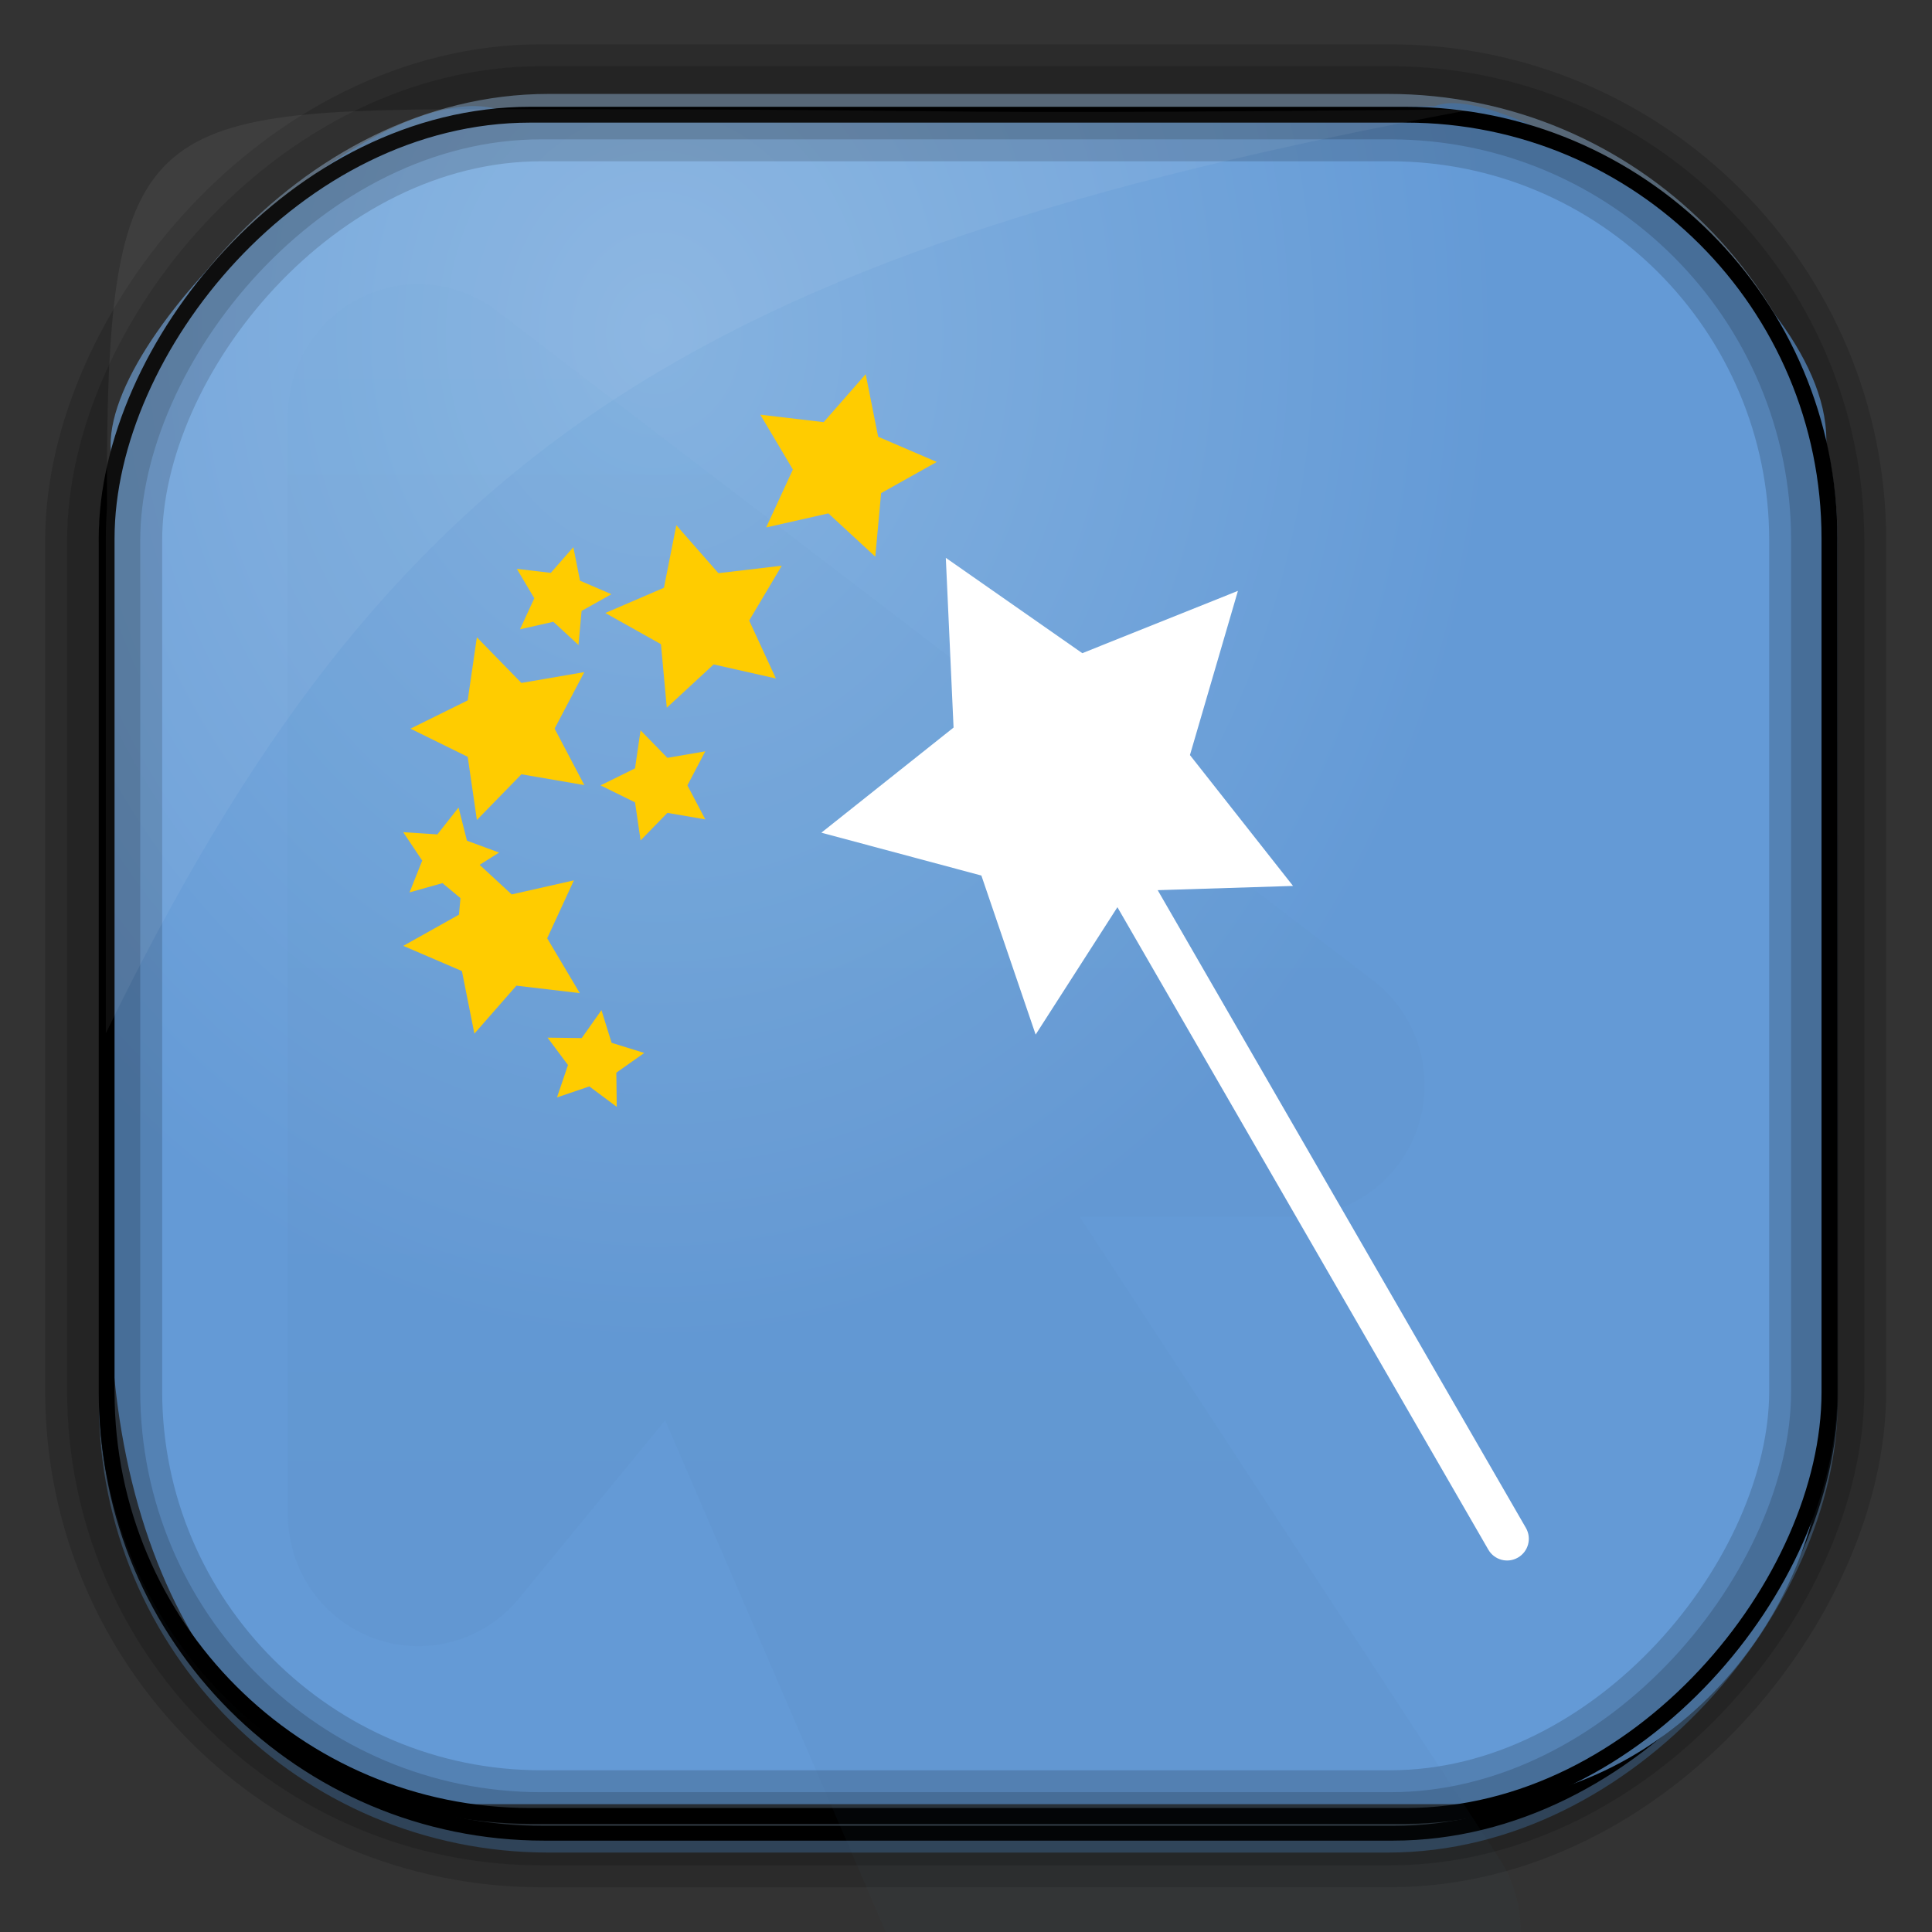 <?xml version="1.0" encoding="UTF-8" standalone="no"?>
<!-- Created with Inkscape (http://www.inkscape.org/) -->

<svg
   xmlns:dc="http://purl.org/dc/elements/1.1/"
   xmlns:cc="http://creativecommons.org/ns#"
   xmlns:rdf="http://www.w3.org/1999/02/22-rdf-syntax-ns#"
   xmlns:svg="http://www.w3.org/2000/svg"
   xmlns="http://www.w3.org/2000/svg"
   xmlns:sodipodi="http://sodipodi.sourceforge.net/DTD/sodipodi-0.dtd"
   xmlns:inkscape="http://www.inkscape.org/namespaces/inkscape"
   id="svg3449"
   height="128"
   width="128"
   version="1.0"
   inkscape:version="0.48.5 r10040"
   sodipodi:docname="preferences-tweaks-shadows.svg">
  <rect width="100%" height="100%" fill="#333333" stroke="none"/>
  <sodipodi:namedview
     pagecolor="#ffffff"
     bordercolor="#666666"
     borderopacity="1"
     objecttolerance="10"
     gridtolerance="10"
     guidetolerance="10"
     inkscape:pageopacity="0"
     inkscape:pageshadow="2"
     inkscape:window-width="640"
     inkscape:window-height="480"
     id="namedview120885" />
  <defs
     id="defs3451">
    <linearGradient
       id="linearGradient3514"
       y2="-9.103"
       gradientUnits="userSpaceOnUse"
       x2="66.492"
       gradientTransform="matrix(.968 0 0 .979 2.179 .166)"
       y1="-42.638"
       x1="67.952">
      <stop
         id="stop4620"
         style="stop-color:#37414b"
         offset="0" />
      <stop
         id="stop4622"
         style="stop-color:#37414b;stop-opacity:0"
         offset="1" />
    </linearGradient>
    <linearGradient
       id="linearGradient3516"
       y2="-11.847"
       gradientUnits="userSpaceOnUse"
       x2="58.98"
       gradientTransform="matrix(.968 0 0 .979 2.179 .166)"
       y1="-118.55"
       x1="57.173">
      <stop
         id="stop4596"
         offset="0" />
      <stop
         id="stop4598"
         style="stop-opacity:0"
         offset="1" />
    </linearGradient>
    <linearGradient
       id="linearGradient3519"
       y2="50.369"
       gradientUnits="userSpaceOnUse"
       x2="76.558"
       gradientTransform="matrix(.968 0 0 .979 3.242 -129.19)"
       y1="13.164"
       x1="76.558">
      <stop
         id="stop3392"
         style="stop-color:#425e7b"
         offset="0" />
      <stop
         id="stop3394"
         style="stop-color:#7a91a7"
         offset="1" />
    </linearGradient>
    <linearGradient
       id="linearGradient3521"
       y2="-8.74"
       gradientUnits="userSpaceOnUse"
       x2="60.217"
       gradientTransform="matrix(.968 0 0 .979 2.179 .166)"
       y1="-123.72"
       x1="60.395">
      <stop
         id="stop3392-4-8"
         style="stop-color:#425e7b"
         offset="0" />
      <stop
         id="stop3394-8-0"
         style="stop-color:#7a91a7"
         offset="1" />
    </linearGradient>
    <radialGradient
       id="radialGradient3349"
       gradientUnits="userSpaceOnUse"
       cy="45.647"
       cx="42.148"
       gradientTransform="matrix(.947 0 0 1.139 3.595 -29.89)"
       r="58.984">
      <stop
         id="stop2699-5"
         style="stop-color:#86b3e0"
         offset="0" />
      <stop
         id="stop2701-7"
         style="stop-color:#649ad6"
         offset="1" />
    </radialGradient>
    <linearGradient
       id="linearGradient3370"
       y2="5.25"
       gradientUnits="userSpaceOnUse"
       x2="19.875"
       gradientTransform="matrix(2.93 0 0 2.955 -4.547 -2.029)"
       y1="44.52"
       x1="19.875">
      <stop
         id="stop3776"
         style="stop-color:#365a7c"
         offset="0" />
      <stop
         id="stop3778"
         style="stop-color:#5ea1ca"
         offset="1" />
    </linearGradient>
  </defs>
  <rect
     id="rect892"
     style="stroke:url(#linearGradient3521);stroke-width:.974;fill:url(#linearGradient3519)"
     transform="scale(1,-1)"
     ry="29.296"
     height="115.54"
     width="114.22"
     y="-122.25"
     x="7.039" />
  <rect
     id="rect892-2"
     style="stroke:url(#linearGradient3516);stroke-width:.974;fill:url(#linearGradient3514)"
     transform="scale(1,-1)"
     ry="28.993"
     height="114.35"
     width="114.22"
     y="-121.46"
     x="7.06" />
  <path
     id="rect895"
     style="fill:url(#radialGradient3349)"
     d="m33.051 7.26c-7.969-2.449-27.013 15.174-25.653 23.038-0.05 0.974-0.089 1.965-0.089 2.957v52.419c0 20.876 10.712 33.859 22.318 33.859h67.038c12.638 0 24.318-11.245 24.318-25.859v-64.017c0.7-10.928-21.283-24.659-25.926-22.618-47.846 0.865-18.017 0.224-62.003 0.224z" />
  <rect
     id="rect892-2-7-8"
     style="opacity:.159;stroke:#000;stroke-width:4.845;fill:none"
     transform="scale(1,-1)"
     ry="28.993"
     height="114.35"
     width="114.22"
     y="-121.16"
     x="6.869" />
  <rect
     id="rect892-2-7-1"
     style="opacity:.159;stroke:#000;stroke-width:7.751;fill:none"
     transform="scale(1,-1)"
     ry="28.993"
     height="114.35"
     width="114.22"
     y="-121.16"
     x="6.869" />
  <rect
     id="rect892-2-7-2-9"
     ry="28.067"
     style="stroke:#000;stroke-width:1.049;fill:none"
     transform="scale(1,-1)"
     height="112.71"
     width="114.14"
     y="-120.31"
     x="7.065" />
  <path
     id="path1187"
     style="fill:#fff;fill-opacity:.057"
     d="m33.017 7.232c-23.707 0-26.027 0.674-25.93 26.295-0.043 0.716-0.077 1.444-0.077 2.173v32.76c18.67-38.321 38.34-51.497 90.374-61.179-0.225-0.026-0.46-0.03-0.691-0.03-41.576 0.387-25.652-0.019-63.676-0.019z" />
  <path
     id="path4596-6"
     style="opacity:.05;color:#000000;fill:url(#linearGradient3370)"
     d="m27.223 18.841a8.645 8.719 0 0 0 -8.148 8.68v72.858a8.645 8.719 0 0 0 15.29 5.541l9.705-11.82 14.649 33.982c0.382-0.079 0.784-0.092 1.19-0.092h40.834a8.645 8.719 0 0 0 -1.373 -4.802l-27.833-42.57h14.283a8.645 8.719 0 0 0 5.22 -15.608l-58.138-44.417a8.645 8.719 0 0 0 -5.676 -1.754z" />
  <g
     id="layer1-9"
     transform="matrix(2.93 0 0 2.93 -6.315 -2948.9)">
    <g
       id="g969"
       transform="translate(-3.789 -.333)">
      <path
         id="rect946"
         style="fill:#fff"
         d="m27.331 1019.4 0.175 3.835-2.989 2.377 3.618 0.969 1.227 3.596 1.849-2.88 8.387 14.527c0.136 0.235 0.435 0.315 0.67 0.179 0.235-0.136 0.315-0.435 0.18-0.67l-8.326-14.421 3.06-0.096-2.331-2.959 1.085-3.713-3.519 1.409-3.085-2.155z" />
      <path
         id="path953"
         style="fill:#fc0"
         transform="translate(3.662 1004.7)"
         d="m13.009 25.456-0.282-1.415-1.325-0.57 1.258-0.705 0.132-1.437 1.06 0.979 1.407-0.318-0.604 1.31 0.737 1.24-1.433-0.169z" />
      <path
         id="path955"
         style="fill:#fc0"
         d="m13.009 25.456-0.282-1.415-1.325-0.57 1.258-0.705 0.132-1.437 1.06 0.979 1.407-0.318-0.604 1.31 0.737 1.24-1.433-0.169z"
         transform="matrix(.464 .268 -.268 .464 19.325 1016.3)" />
      <path
         id="path957"
         style="fill:#fc0"
         d="m13.009 25.456-0.282-1.415-1.325-0.57 1.258-0.705 0.132-1.437 1.06 0.979 1.407-0.318-0.604 1.31 0.737 1.24-1.433-0.169z"
         transform="matrix(.259 .966 -.966 .259 36.447 1004.1)" />
      <path
         id="path959"
         style="fill:#fc0"
         transform="matrix(-.139 .518 -.518 -.139 30.056 1022.4)"
         d="m13.009 25.456-0.282-1.415-1.325-0.57 1.258-0.705 0.132-1.437 1.06 0.979 1.407-0.318-0.604 1.31 0.737 1.24-1.433-0.169z" />
      <path
         id="path961"
         style="fill:#fc0"
         transform="matrix(-.866 0.5 -0.5 -.866 45.231 1034.2)"
         d="m13.009 25.456-0.282-1.415-1.325-0.57 1.258-0.705 0.132-1.437 1.06 0.979 1.407-0.318-0.604 1.31 0.737 1.24-1.433-0.169z" />
      <path
         id="path963"
         style="fill:#fc0"
         d="m13.009 25.456-0.282-1.415-1.325-0.57 1.258-0.705 0.132-1.437 1.06 0.979 1.407-0.318-0.604 1.31 0.737 1.24-1.433-0.169z"
         transform="matrix(-.536 0 0 -.536 25.881 1032.8)" />
      <path
         id="path965"
         style="fill:#fc0"
         d="m13.009 25.456-0.282-1.415-1.325-0.57 1.258-0.705 0.132-1.437 1.06 0.979 1.407-0.318-0.604 1.31 0.737 1.24-1.433-0.169z"
         transform="matrix(-1 0 0 -1 38.528 1040.7)" />
      <path
         id="path967"
         style="fill:#fc0"
         transform="matrix(0.156 .582 -.582 0.156 32.31 1013)"
         d="m13.009 25.456-0.282-1.415-1.325-0.57 1.258-0.705 0.132-1.437 1.06 0.979 1.407-0.318-0.604 1.31 0.737 1.24-1.433-0.169z" />
    </g>
  </g>
</svg>
